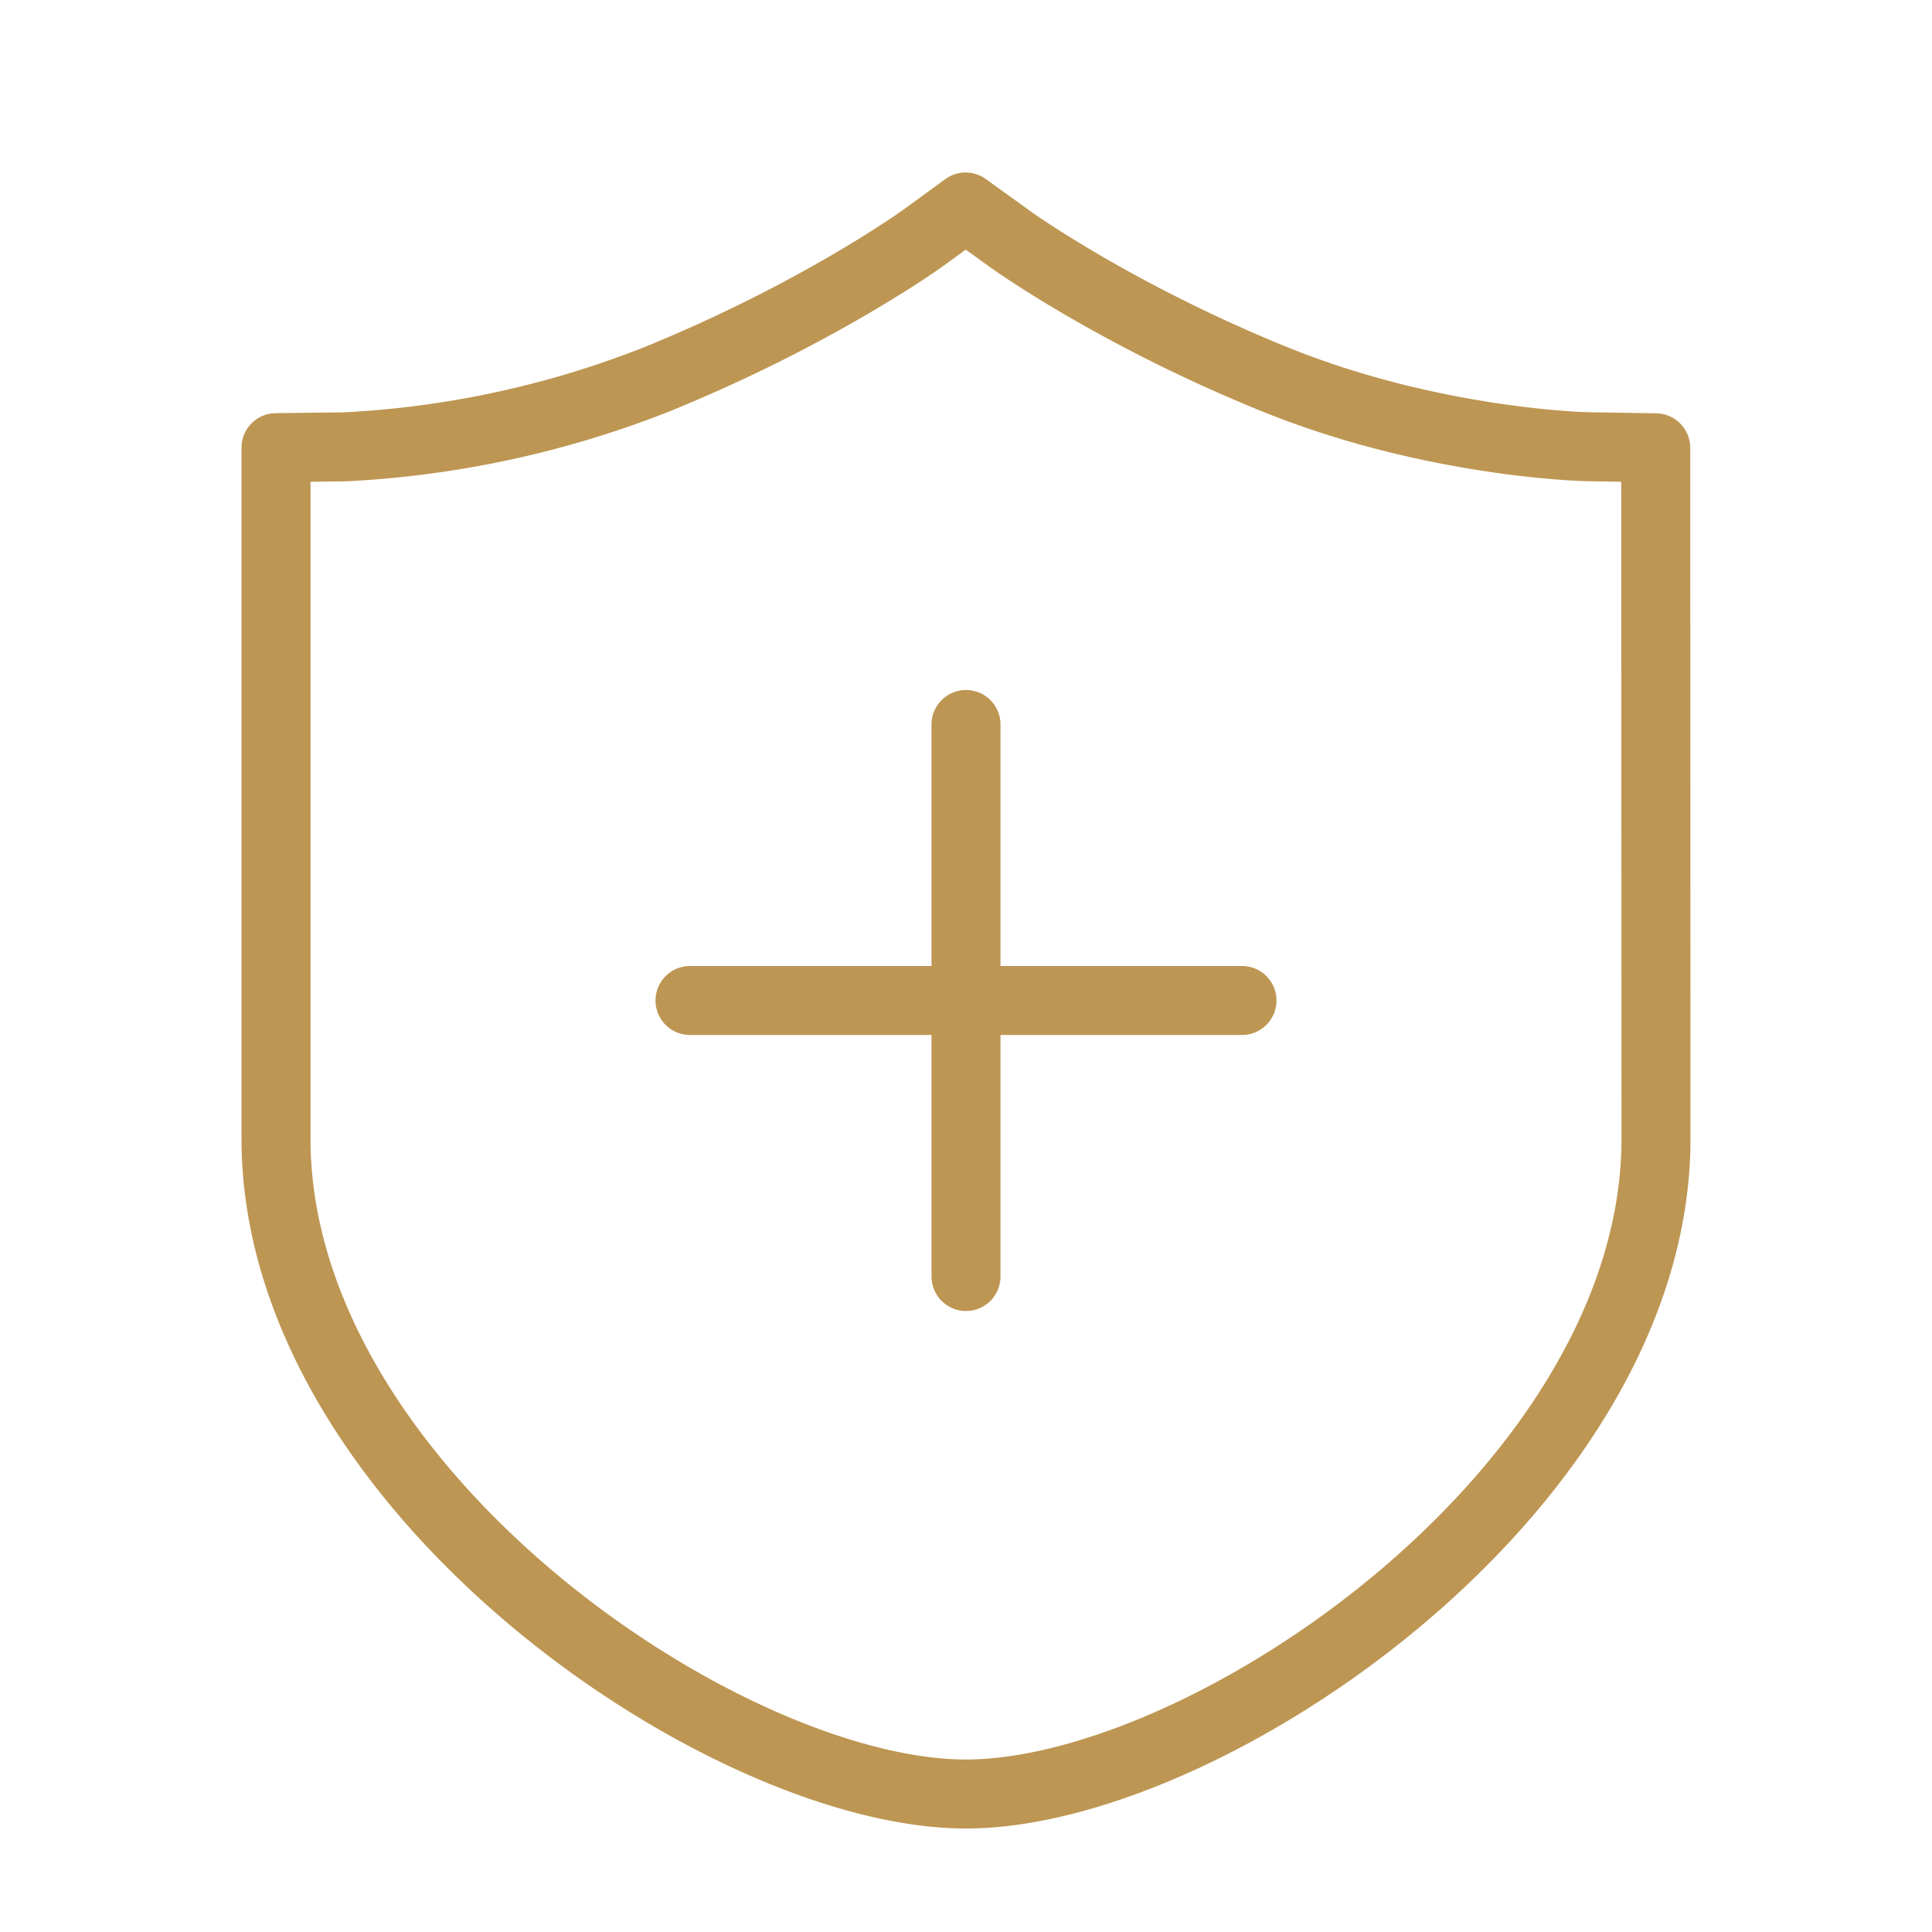<svg width="14" height="14" xmlns="http://www.w3.org/2000/svg">
    <g stroke="#BD9653" stroke-width=".5" fill="none" fill-rule="evenodd" stroke-linejoin="round">
        <path d="M11.503 3.237c-.012 0-1.12-.024-2.267-.489-1.175-.477-1.932-1.025-1.939-1.032l-.3-.216-.296.216c-.007.006-.765.554-1.94 1.032a7.11 7.11 0 01-2.264.49L2 3.244V8.25C2 10.783 5.252 13 7 13c1.748 0 5-2.217 5-4.75l-.002-5.005-.495-.008z"/>
        <path d="M5 7.25h4m-2 2v-4" stroke-linecap="round"/>
    </g>
</svg>
